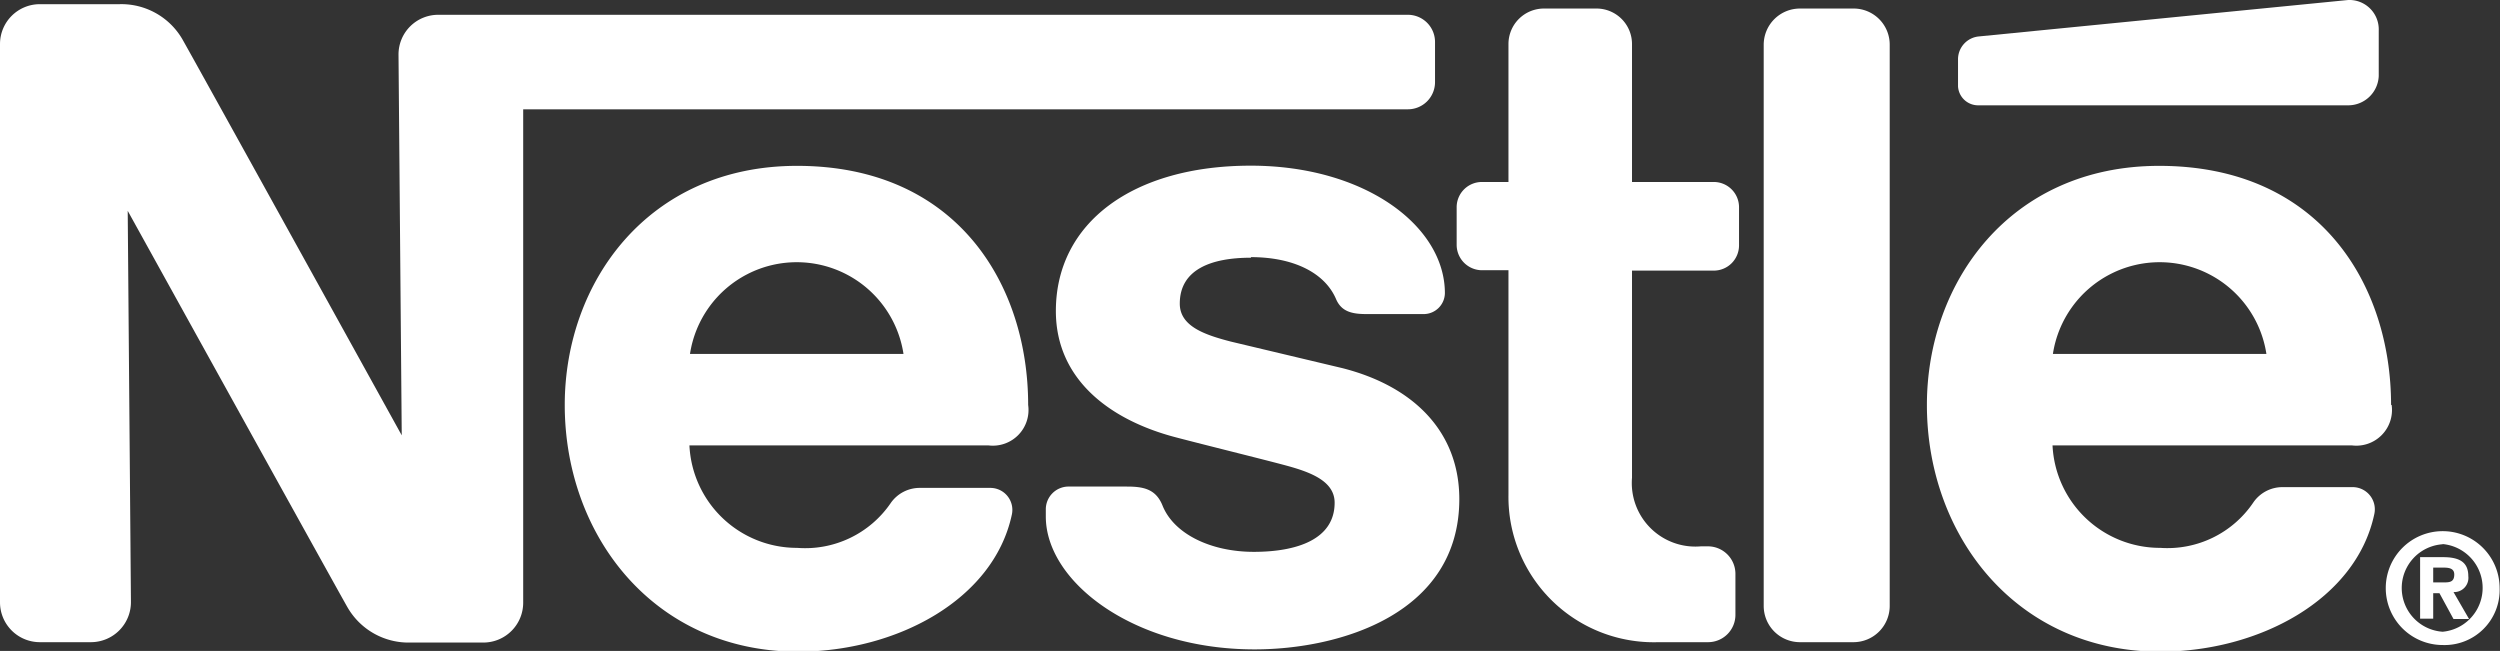 <svg xmlns="http://www.w3.org/2000/svg" viewBox="0 0 131.74 34.3"><rect x="0" y="0" width="131.74" height="34.3" fill="#333333" stroke="none"/><defs><style>.a{fill:#fff;fill-rule:evenodd;}</style></defs><title>nestle</title><path class="a" d="M99.58,2.36A1.9,1.9,0,0,0,97.67.45H94.85a1.91,1.91,0,0,0-1.91,1.91V31.93a1.91,1.91,0,0,0,1.91,1.91h2.82a1.91,1.91,0,0,0,1.91-1.91V2.36Z"/><path class="a" d="M103.18,3.15v1.4a1.06,1.06,0,0,0,1.06,1h19.5A1.61,1.61,0,0,0,125.35,4V1.61A1.55,1.55,0,0,0,123.74,0L104.28,1.92a1.21,1.21,0,0,0-1.1,1.23Z"/><path class="a" d="M87.4,33.84a7.66,7.66,0,0,1-7.91-7.77V14.24H78.1a1.34,1.34,0,0,1-1.34-1.34v-2A1.33,1.33,0,0,1,78.1,9.59h1.39V2.31A1.87,1.87,0,0,1,81.34.45H84.1A1.87,1.87,0,0,1,86,2.32V9.59h4.3a1.33,1.33,0,0,1,1.34,1.33v2a1.33,1.33,0,0,1-1.33,1.34H86V25.18a3.35,3.35,0,0,0,3.63,3.61H90a1.45,1.45,0,0,1,1.45,1.45v2.15A1.44,1.44,0,0,1,90,33.84Z"/><path class="a" d="M54.18,21.34C54.18,15,50.44,8.74,42,8.74c-7.84,0-12.24,6.13-12.24,12.6,0,6.89,4.71,13,12.29,13,5.19,0,10.31-2.73,11.27-7.22a1.16,1.16,0,0,0-1.13-1.41h-3.7a1.86,1.86,0,0,0-1.56.81A5.46,5.46,0,0,1,42,28.87a5.67,5.67,0,0,1-5.67-5.4H52.08a1.88,1.88,0,0,0,2.1-2.13ZM36.36,18.65a5.69,5.69,0,0,1,11.25,0Z"/><path class="a" d="M126,21.34c0-6.31-3.73-12.6-12.22-12.6-7.84,0-12.24,6.13-12.24,12.6,0,6.89,4.71,13,12.29,13,5.19,0,10.31-2.73,11.28-7.22A1.17,1.17,0,0,0,124,25.67h-3.7a1.86,1.86,0,0,0-1.56.81,5.46,5.46,0,0,1-4.91,2.39,5.67,5.67,0,0,1-5.67-5.4h15.77a1.88,1.88,0,0,0,2.1-2.13Zm-17.82-2.69a5.69,5.69,0,0,1,11.25,0Z"/><path class="a" d="M74.18.78H23.11A2.09,2.09,0,0,0,21,2.88l.17,20.06S10.18,3.06,9.6,2.05A3.72,3.72,0,0,0,6.3.22H2.1A2.1,2.1,0,0,0,0,2.32V31.74a2.1,2.1,0,0,0,2.1,2.1H4.8a2.11,2.11,0,0,0,2.1-2.11L6.73,11.11S17.84,31.19,18.31,32a3.71,3.71,0,0,0,3.3,1.86h3.86a2.1,2.1,0,0,0,2.1-2.1v-26H74.18a1.43,1.43,0,0,0,1.44-1.44V2.21A1.43,1.43,0,0,0,74.18.78Z"/><path class="a" d="M65.92,13.55c2.22,0,3.88.81,4.48,2.2.28.67.84.8,1.6.8h3.06a1.12,1.12,0,0,0,1.08-1.1c0-3.55-4.23-6.72-10.23-6.72-6.2,0-10.27,3-10.27,7.66,0,3.6,2.84,5.75,6.34,6.66,1.6.42,4.32,1.09,5.64,1.44s2.71.81,2.71,2c0,1.94-2,2.59-4.26,2.59s-4.21-.94-4.81-2.44c-.35-.87-1-1-1.88-1H56.27a1.2,1.2,0,0,0-1.16,1.18v.4c0,3.43,4.61,7,11,7,4.5,0,10.79-1.87,10.79-7.92,0-3.5-2.35-5.93-6.16-6.9L64.86,18c-1.39-.36-2.69-.81-2.69-2,0-1.81,1.67-2.42,3.75-2.42Z"/><path class="a" d="M128.22,32.6h-.69V29.36h1.21c.83,0,1.33.24,1.33,1a.75.75,0,0,1-.78.84l.82,1.42h-.82l-.74-1.36h-.33V32.6Zm.61-1.91c.31,0,.5-.06.5-.42s-.36-.36-.62-.36h-.49v.78Zm-.11,3.3a3,3,0,1,1,3-3,2.9,2.9,0,0,1-3,3Zm0-5.31a2.31,2.31,0,0,0,0,4.61h0a2.32,2.32,0,0,0,0-4.62Z"/></svg>